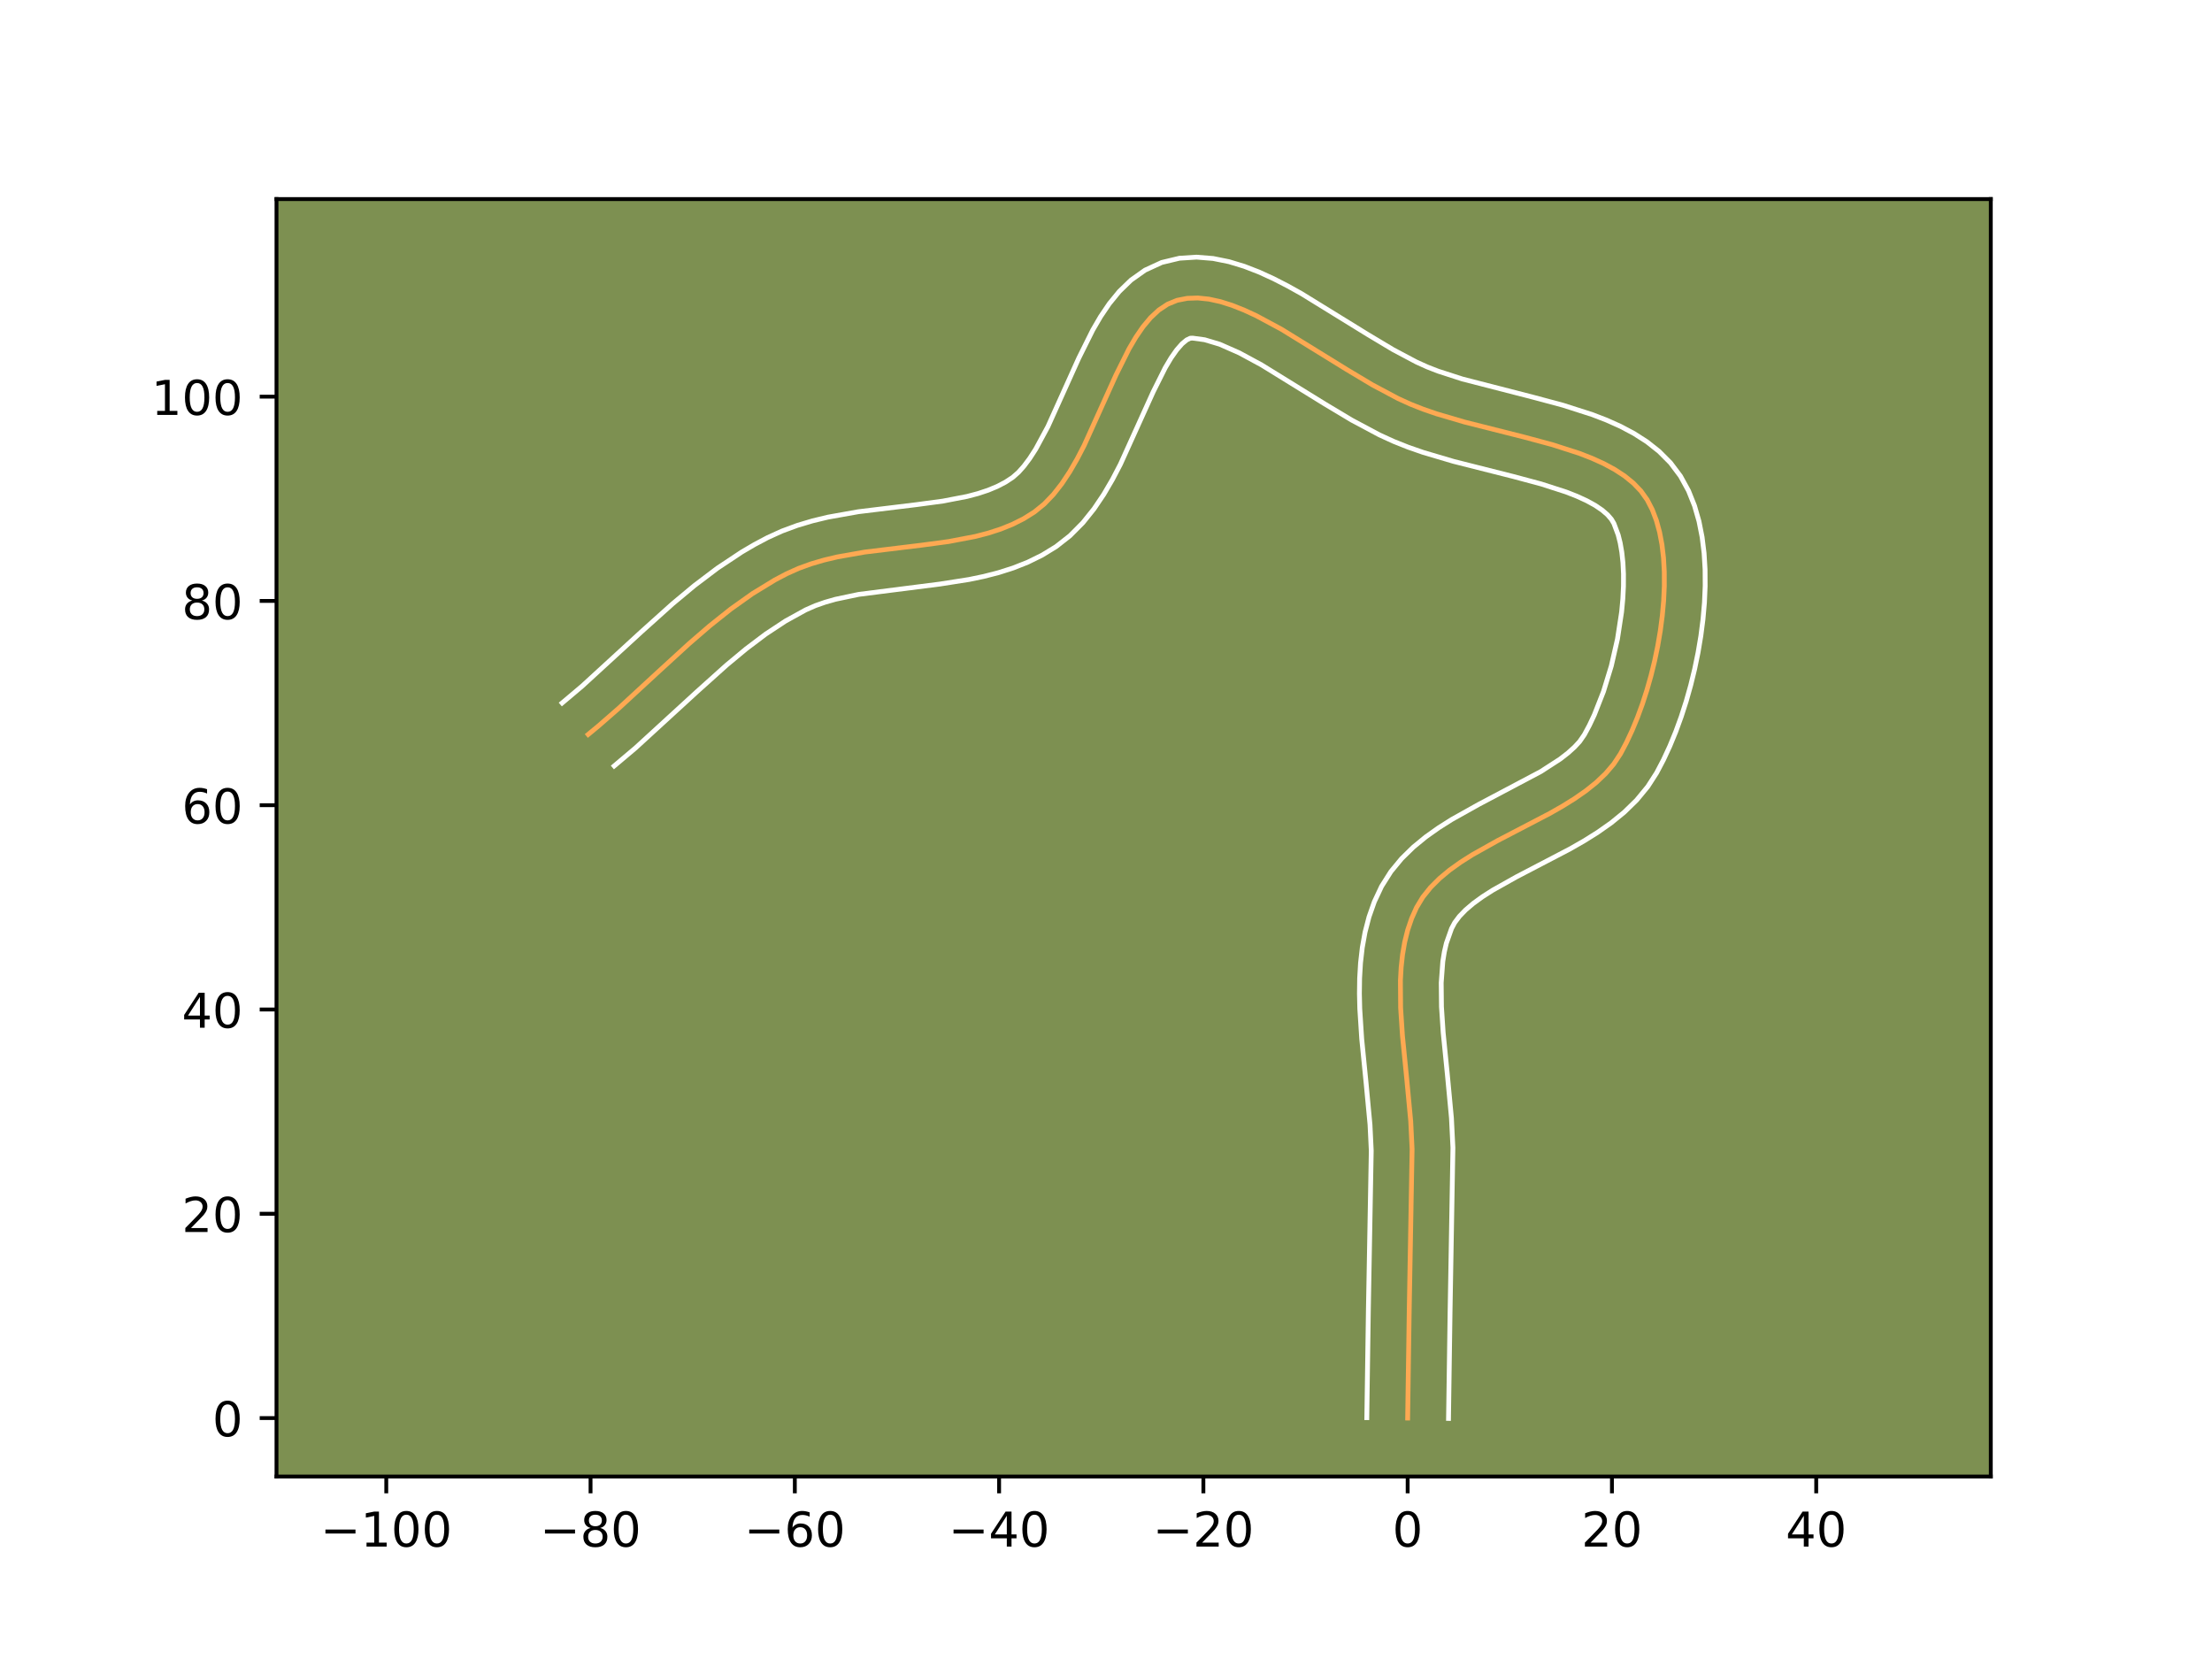 <?xml version="1.0" encoding="utf-8" standalone="no"?>
<!DOCTYPE svg PUBLIC "-//W3C//DTD SVG 1.1//EN"
  "http://www.w3.org/Graphics/SVG/1.1/DTD/svg11.dtd">
<!-- Created with matplotlib (https://matplotlib.org/) -->
<svg height="345.6pt" version="1.1" viewBox="0 0 460.8 345.6" width="460.8pt" xmlns="http://www.w3.org/2000/svg" xmlns:xlink="http://www.w3.org/1999/xlink">
 <defs>
  <style type="text/css">*{stroke-linecap:butt;stroke-linejoin:round;}</style>
 </defs>
 <g id="figure_1">
  <g id="patch_1">
   <path d="M 0 345.6 
L 460.8 345.6 
L 460.8 0 
L 0 0 
z
" style="fill:#ffffff;"/>
  </g>
  <g id="axes_1">
   <g id="patch_2">
    <path d="M 57.6 307.584 
L 414.72 307.584 
L 414.72 41.472 
L 57.6 41.472 
z
" style="fill:#7d9051;"/>
   </g>
   <g id="matplotlib.axis_1">
    <g id="xtick_1">
     <g id="line2d_1">
      <defs>
       <path d="M 0 0 
L 0 3.5 
" id="md767dd6851" style="stroke:#000000;stroke-width:0.8;"/>
      </defs>
      <g>
       <use style="stroke:#000000;stroke-width:0.8;" x="80.467" xlink:href="#md767dd6851" y="307.584"/>
      </g>
     </g>
     <g id="text_1">
      <!-- −100 -->
      <g transform="translate(66.734 322.182)scale(0.1 -0.1)">
       <defs>
        <path d="M 10.594 35.5 
L 73.188 35.5 
L 73.188 27.203 
L 10.594 27.203 
z
" id="DejaVuSans-8722"/>
        <path d="M 12.406 8.297 
L 28.516 8.297 
L 28.516 63.922 
L 10.984 60.406 
L 10.984 69.391 
L 28.422 72.906 
L 38.281 72.906 
L 38.281 8.297 
L 54.391 8.297 
L 54.391 0 
L 12.406 0 
z
" id="DejaVuSans-49"/>
        <path d="M 31.781 66.406 
Q 24.172 66.406 20.328 58.906 
Q 16.5 51.422 16.5 36.375 
Q 16.5 21.391 20.328 13.891 
Q 24.172 6.391 31.781 6.391 
Q 39.453 6.391 43.281 13.891 
Q 47.125 21.391 47.125 36.375 
Q 47.125 51.422 43.281 58.906 
Q 39.453 66.406 31.781 66.406 
z
M 31.781 74.219 
Q 44.047 74.219 50.516 64.516 
Q 56.984 54.828 56.984 36.375 
Q 56.984 17.969 50.516 8.266 
Q 44.047 -1.422 31.781 -1.422 
Q 19.531 -1.422 13.062 8.266 
Q 6.594 17.969 6.594 36.375 
Q 6.594 54.828 13.062 64.516 
Q 19.531 74.219 31.781 74.219 
z
" id="DejaVuSans-48"/>
       </defs>
       <use xlink:href="#DejaVuSans-8722"/>
       <use x="83.789" xlink:href="#DejaVuSans-49"/>
       <use x="147.412" xlink:href="#DejaVuSans-48"/>
       <use x="211.035" xlink:href="#DejaVuSans-48"/>
      </g>
     </g>
    </g>
    <g id="xtick_2">
     <g id="line2d_2">
      <g>
       <use style="stroke:#000000;stroke-width:0.8;" x="123.022" xlink:href="#md767dd6851" y="307.584"/>
      </g>
     </g>
     <g id="text_2">
      <!-- −80 -->
      <g transform="translate(112.47 322.182)scale(0.1 -0.1)">
       <defs>
        <path d="M 31.781 34.625 
Q 24.75 34.625 20.719 30.859 
Q 16.703 27.094 16.703 20.516 
Q 16.703 13.922 20.719 10.156 
Q 24.75 6.391 31.781 6.391 
Q 38.812 6.391 42.859 10.172 
Q 46.922 13.969 46.922 20.516 
Q 46.922 27.094 42.891 30.859 
Q 38.875 34.625 31.781 34.625 
z
M 21.922 38.812 
Q 15.578 40.375 12.031 44.719 
Q 8.5 49.078 8.5 55.328 
Q 8.5 64.062 14.719 69.141 
Q 20.953 74.219 31.781 74.219 
Q 42.672 74.219 48.875 69.141 
Q 55.078 64.062 55.078 55.328 
Q 55.078 49.078 51.531 44.719 
Q 48 40.375 41.703 38.812 
Q 48.828 37.156 52.797 32.312 
Q 56.781 27.484 56.781 20.516 
Q 56.781 9.906 50.312 4.234 
Q 43.844 -1.422 31.781 -1.422 
Q 19.734 -1.422 13.25 4.234 
Q 6.781 9.906 6.781 20.516 
Q 6.781 27.484 10.781 32.312 
Q 14.797 37.156 21.922 38.812 
z
M 18.312 54.391 
Q 18.312 48.734 21.844 45.562 
Q 25.391 42.391 31.781 42.391 
Q 38.141 42.391 41.719 45.562 
Q 45.312 48.734 45.312 54.391 
Q 45.312 60.062 41.719 63.234 
Q 38.141 66.406 31.781 66.406 
Q 25.391 66.406 21.844 63.234 
Q 18.312 60.062 18.312 54.391 
z
" id="DejaVuSans-56"/>
       </defs>
       <use xlink:href="#DejaVuSans-8722"/>
       <use x="83.789" xlink:href="#DejaVuSans-56"/>
       <use x="147.412" xlink:href="#DejaVuSans-48"/>
      </g>
     </g>
    </g>
    <g id="xtick_3">
     <g id="line2d_3">
      <g>
       <use style="stroke:#000000;stroke-width:0.8;" x="165.577" xlink:href="#md767dd6851" y="307.584"/>
      </g>
     </g>
     <g id="text_3">
      <!-- −60 -->
      <g transform="translate(155.024 322.182)scale(0.1 -0.1)">
       <defs>
        <path d="M 33.016 40.375 
Q 26.375 40.375 22.484 35.828 
Q 18.609 31.297 18.609 23.391 
Q 18.609 15.531 22.484 10.953 
Q 26.375 6.391 33.016 6.391 
Q 39.656 6.391 43.531 10.953 
Q 47.406 15.531 47.406 23.391 
Q 47.406 31.297 43.531 35.828 
Q 39.656 40.375 33.016 40.375 
z
M 52.594 71.297 
L 52.594 62.312 
Q 48.875 64.062 45.094 64.984 
Q 41.312 65.922 37.594 65.922 
Q 27.828 65.922 22.672 59.328 
Q 17.531 52.734 16.797 39.406 
Q 19.672 43.656 24.016 45.922 
Q 28.375 48.188 33.594 48.188 
Q 44.578 48.188 50.953 41.516 
Q 57.328 34.859 57.328 23.391 
Q 57.328 12.156 50.688 5.359 
Q 44.047 -1.422 33.016 -1.422 
Q 20.359 -1.422 13.672 8.266 
Q 6.984 17.969 6.984 36.375 
Q 6.984 53.656 15.188 63.938 
Q 23.391 74.219 37.203 74.219 
Q 40.922 74.219 44.703 73.484 
Q 48.484 72.75 52.594 71.297 
z
" id="DejaVuSans-54"/>
       </defs>
       <use xlink:href="#DejaVuSans-8722"/>
       <use x="83.789" xlink:href="#DejaVuSans-54"/>
       <use x="147.412" xlink:href="#DejaVuSans-48"/>
      </g>
     </g>
    </g>
    <g id="xtick_4">
     <g id="line2d_4">
      <g>
       <use style="stroke:#000000;stroke-width:0.8;" x="208.131" xlink:href="#md767dd6851" y="307.584"/>
      </g>
     </g>
     <g id="text_4">
      <!-- −40 -->
      <g transform="translate(197.579 322.182)scale(0.1 -0.1)">
       <defs>
        <path d="M 37.797 64.312 
L 12.891 25.391 
L 37.797 25.391 
z
M 35.203 72.906 
L 47.609 72.906 
L 47.609 25.391 
L 58.016 25.391 
L 58.016 17.188 
L 47.609 17.188 
L 47.609 0 
L 37.797 0 
L 37.797 17.188 
L 4.891 17.188 
L 4.891 26.703 
z
" id="DejaVuSans-52"/>
       </defs>
       <use xlink:href="#DejaVuSans-8722"/>
       <use x="83.789" xlink:href="#DejaVuSans-52"/>
       <use x="147.412" xlink:href="#DejaVuSans-48"/>
      </g>
     </g>
    </g>
    <g id="xtick_5">
     <g id="line2d_5">
      <g>
       <use style="stroke:#000000;stroke-width:0.8;" x="250.686" xlink:href="#md767dd6851" y="307.584"/>
      </g>
     </g>
     <g id="text_5">
      <!-- −20 -->
      <g transform="translate(240.134 322.182)scale(0.1 -0.1)">
       <defs>
        <path d="M 19.188 8.297 
L 53.609 8.297 
L 53.609 0 
L 7.328 0 
L 7.328 8.297 
Q 12.938 14.109 22.625 23.891 
Q 32.328 33.688 34.812 36.531 
Q 39.547 41.844 41.422 45.531 
Q 43.312 49.219 43.312 52.781 
Q 43.312 58.594 39.234 62.25 
Q 35.156 65.922 28.609 65.922 
Q 23.969 65.922 18.812 64.312 
Q 13.672 62.703 7.812 59.422 
L 7.812 69.391 
Q 13.766 71.781 18.938 73 
Q 24.125 74.219 28.422 74.219 
Q 39.75 74.219 46.484 68.547 
Q 53.219 62.891 53.219 53.422 
Q 53.219 48.922 51.531 44.891 
Q 49.859 40.875 45.406 35.406 
Q 44.188 33.984 37.641 27.219 
Q 31.109 20.453 19.188 8.297 
z
" id="DejaVuSans-50"/>
       </defs>
       <use xlink:href="#DejaVuSans-8722"/>
       <use x="83.789" xlink:href="#DejaVuSans-50"/>
       <use x="147.412" xlink:href="#DejaVuSans-48"/>
      </g>
     </g>
    </g>
    <g id="xtick_6">
     <g id="line2d_6">
      <g>
       <use style="stroke:#000000;stroke-width:0.8;" x="293.241" xlink:href="#md767dd6851" y="307.584"/>
      </g>
     </g>
     <g id="text_6">
      <!-- 0 -->
      <g transform="translate(290.06 322.182)scale(0.1 -0.1)">
       <use xlink:href="#DejaVuSans-48"/>
      </g>
     </g>
    </g>
    <g id="xtick_7">
     <g id="line2d_7">
      <g>
       <use style="stroke:#000000;stroke-width:0.8;" x="335.796" xlink:href="#md767dd6851" y="307.584"/>
      </g>
     </g>
     <g id="text_7">
      <!-- 20 -->
      <g transform="translate(329.433 322.182)scale(0.1 -0.1)">
       <use xlink:href="#DejaVuSans-50"/>
       <use x="63.623" xlink:href="#DejaVuSans-48"/>
      </g>
     </g>
    </g>
    <g id="xtick_8">
     <g id="line2d_8">
      <g>
       <use style="stroke:#000000;stroke-width:0.8;" x="378.351" xlink:href="#md767dd6851" y="307.584"/>
      </g>
     </g>
     <g id="text_8">
      <!-- 40 -->
      <g transform="translate(371.988 322.182)scale(0.1 -0.1)">
       <use xlink:href="#DejaVuSans-52"/>
       <use x="63.623" xlink:href="#DejaVuSans-48"/>
      </g>
     </g>
    </g>
   </g>
   <g id="matplotlib.axis_2">
    <g id="ytick_1">
     <g id="line2d_9">
      <defs>
       <path d="M 0 0 
L -3.5 0 
" id="md9356eb1ee" style="stroke:#000000;stroke-width:0.8;"/>
      </defs>
      <g>
       <use style="stroke:#000000;stroke-width:0.8;" x="57.6" xlink:href="#md9356eb1ee" y="295.406"/>
      </g>
     </g>
     <g id="text_9">
      <!-- 0 -->
      <g transform="translate(44.237 299.205)scale(0.1 -0.1)">
       <use xlink:href="#DejaVuSans-48"/>
      </g>
     </g>
    </g>
    <g id="ytick_2">
     <g id="line2d_10">
      <g>
       <use style="stroke:#000000;stroke-width:0.8;" x="57.6" xlink:href="#md9356eb1ee" y="252.851"/>
      </g>
     </g>
     <g id="text_10">
      <!-- 20 -->
      <g transform="translate(37.875 256.651)scale(0.1 -0.1)">
       <use xlink:href="#DejaVuSans-50"/>
       <use x="63.623" xlink:href="#DejaVuSans-48"/>
      </g>
     </g>
    </g>
    <g id="ytick_3">
     <g id="line2d_11">
      <g>
       <use style="stroke:#000000;stroke-width:0.8;" x="57.6" xlink:href="#md9356eb1ee" y="210.297"/>
      </g>
     </g>
     <g id="text_11">
      <!-- 40 -->
      <g transform="translate(37.875 214.096)scale(0.1 -0.1)">
       <use xlink:href="#DejaVuSans-52"/>
       <use x="63.623" xlink:href="#DejaVuSans-48"/>
      </g>
     </g>
    </g>
    <g id="ytick_4">
     <g id="line2d_12">
      <g>
       <use style="stroke:#000000;stroke-width:0.8;" x="57.6" xlink:href="#md9356eb1ee" y="167.742"/>
      </g>
     </g>
     <g id="text_12">
      <!-- 60 -->
      <g transform="translate(37.875 171.541)scale(0.1 -0.1)">
       <use xlink:href="#DejaVuSans-54"/>
       <use x="63.623" xlink:href="#DejaVuSans-48"/>
      </g>
     </g>
    </g>
    <g id="ytick_5">
     <g id="line2d_13">
      <g>
       <use style="stroke:#000000;stroke-width:0.8;" x="57.6" xlink:href="#md9356eb1ee" y="125.187"/>
      </g>
     </g>
     <g id="text_13">
      <!-- 80 -->
      <g transform="translate(37.875 128.986)scale(0.1 -0.1)">
       <use xlink:href="#DejaVuSans-56"/>
       <use x="63.623" xlink:href="#DejaVuSans-48"/>
      </g>
     </g>
    </g>
    <g id="ytick_6">
     <g id="line2d_14">
      <g>
       <use style="stroke:#000000;stroke-width:0.8;" x="57.6" xlink:href="#md9356eb1ee" y="82.632"/>
      </g>
     </g>
     <g id="text_14">
      <!-- 100 -->
      <g transform="translate(31.512 86.431)scale(0.1 -0.1)">
       <use xlink:href="#DejaVuSans-49"/>
       <use x="63.623" xlink:href="#DejaVuSans-48"/>
       <use x="127.246" xlink:href="#DejaVuSans-48"/>
      </g>
     </g>
    </g>
   </g>
   <g id="line2d_15">
    <path clip-path="url(#p40d9338aa8)" d="M 293.241 295.406 
L 293.566 273.012 
L 294.164 239.394 
L 293.88 233.601 
L 293.045 224.703 
L 292.156 215.777 
L 291.775 209.935 
L 291.733 204.266 
L 291.885 201.519 
L 292.176 198.843 
L 292.625 196.248 
L 293.249 193.742 
L 294.067 191.334 
L 295.098 189.035 
L 296.401 186.878 
L 298.002 184.877 
L 299.867 183.015 
L 301.961 181.272 
L 304.251 179.631 
L 306.701 178.074 
L 311.948 175.134 
L 322.861 169.444 
L 325.476 167.954 
L 327.978 166.399 
L 330.332 164.762 
L 332.503 163.025 
L 334.458 161.168 
L 336.162 159.173 
L 337.58 157.023 
L 338.817 154.688 
L 339.993 152.171 
L 341.101 149.493 
L 342.133 146.679 
L 343.081 143.752 
L 343.937 140.736 
L 344.694 137.654 
L 345.343 134.53 
L 345.877 131.387 
L 346.287 128.249 
L 346.567 125.14 
L 346.707 122.083 
L 346.701 119.102 
L 346.54 116.219 
L 346.216 113.46 
L 345.722 110.847 
L 345.05 108.403 
L 344.192 106.153 
L 343.14 104.121 
L 341.84 102.295 
L 340.257 100.642 
L 338.418 99.146 
L 336.345 97.792 
L 334.063 96.565 
L 331.597 95.449 
L 328.971 94.429 
L 323.336 92.619 
L 317.352 91.012 
L 305.116 87.924 
L 299.253 86.2 
L 296.471 85.24 
L 293.82 84.194 
L 291.221 83.009 
L 285.909 80.183 
L 280.499 76.945 
L 266.964 68.595 
L 261.713 65.772 
L 259.153 64.59 
L 256.648 63.599 
L 254.207 62.83 
L 251.835 62.312 
L 249.543 62.074 
L 247.337 62.147 
L 245.225 62.558 
L 243.243 63.368 
L 241.409 64.585 
L 239.703 66.169 
L 238.109 68.076 
L 236.609 70.264 
L 235.185 72.691 
L 232.493 78.091 
L 225.847 92.797 
L 224.389 95.606 
L 222.847 98.272 
L 221.203 100.753 
L 219.439 103.006 
L 217.537 104.988 
L 215.48 106.658 
L 213.267 108.045 
L 210.917 109.226 
L 208.447 110.222 
L 205.869 111.055 
L 203.198 111.749 
L 197.631 112.81 
L 191.86 113.585 
L 180.152 115.005 
L 174.441 116.012 
L 171.67 116.669 
L 168.975 117.458 
L 166.369 118.403 
L 163.867 119.526 
L 161.448 120.801 
L 156.764 123.658 
L 152.254 126.864 
L 147.881 130.345 
L 143.611 134.031 
L 137.317 139.786 
L 128.947 147.5 
L 124.69 151.213 
L 122.527 153.002 
L 122.527 153.002 
" style="fill:none;stroke:#fea952;stroke-linecap:square;"/>
   </g>
   <g id="line2d_16">
    <path clip-path="url(#p40d9338aa8)" d="M 284.731 295.324 
L 285.057 272.849 
L 285.658 239.697 
L 285.397 234.297 
L 284.581 225.595 
L 283.669 216.424 
L 283.266 210.15 
L 283.192 206.981 
L 283.235 203.796 
L 283.424 200.598 
L 283.79 197.393 
L 284.366 194.19 
L 285.191 191.003 
L 286.301 187.854 
L 287.812 184.636 
L 289.756 181.56 
L 291.988 178.855 
L 294.424 176.472 
L 297.003 174.354 
L 299.685 172.449 
L 302.435 170.709 
L 308.02 167.584 
L 320.984 160.725 
L 325.014 158.117 
L 326.641 156.854 
L 327.987 155.64 
L 329.057 154.487 
L 330.059 153.038 
L 331.106 151.086 
L 332.129 148.916 
L 334.036 144.056 
L 335.672 138.707 
L 336.952 133.105 
L 337.81 127.488 
L 338.065 124.75 
L 338.196 122.101 
L 338.203 119.576 
L 338.087 117.21 
L 337.853 115.04 
L 337.516 113.104 
L 337.098 111.436 
L 336.209 109.059 
L 335.691 108.18 
L 334.888 107.245 
L 333.763 106.271 
L 332.313 105.287 
L 330.555 104.319 
L 328.518 103.383 
L 326.234 102.488 
L 321.061 100.82 
L 315.289 99.27 
L 302.816 96.119 
L 296.477 94.245 
L 293.347 93.157 
L 290.291 91.939 
L 287.353 90.591 
L 281.601 87.524 
L 275.99 84.164 
L 262.814 76.025 
L 258.143 73.499 
L 254.092 71.717 
L 250.957 70.778 
L 248.443 70.437 
L 247.95 70.459 
L 247.2 70.822 
L 246.233 71.627 
L 245.129 72.889 
L 243.949 74.572 
L 242.734 76.622 
L 240.251 81.591 
L 233.401 96.717 
L 231.756 99.868 
L 229.941 102.974 
L 227.904 106 
L 225.581 108.898 
L 222.901 111.596 
L 220.001 113.868 
L 217.088 115.65 
L 214.099 117.12 
L 211.065 118.32 
L 208.01 119.293 
L 204.946 120.079 
L 201.887 120.715 
L 195.82 121.667 
L 178.887 123.821 
L 174.063 124.836 
L 171.877 125.459 
L 169.854 126.168 
L 167.836 127.055 
L 163.654 129.36 
L 159.527 132.082 
L 155.432 135.17 
L 151.348 138.565 
L 145.192 144.091 
L 132.374 155.832 
L 127.953 159.56 
L 127.953 159.56 
" style="fill:none;stroke:#ffffff;stroke-linecap:square;"/>
   </g>
   <g id="line2d_17">
    <path clip-path="url(#p40d9338aa8)" d="M 301.752 295.488 
L 302.076 273.174 
L 302.669 239.09 
L 302.362 232.904 
L 301.509 223.811 
L 300.642 215.131 
L 300.283 209.72 
L 300.231 204.735 
L 300.563 200.293 
L 300.883 198.305 
L 301.307 196.481 
L 302.383 193.435 
L 303.046 192.195 
L 304.016 190.899 
L 305.31 189.557 
L 306.919 188.19 
L 308.816 186.814 
L 310.968 185.438 
L 315.875 182.685 
L 327.074 176.839 
L 329.968 175.183 
L 332.837 173.387 
L 335.65 171.407 
L 338.365 169.195 
L 340.929 166.696 
L 343.266 163.859 
L 345.101 161.007 
L 346.528 158.291 
L 347.857 155.425 
L 349.092 152.423 
L 350.23 149.302 
L 351.269 146.076 
L 352.203 142.765 
L 353.027 139.385 
L 353.734 135.955 
L 354.316 132.491 
L 354.764 129.011 
L 355.068 125.531 
L 355.218 122.065 
L 355.198 118.627 
L 354.993 115.229 
L 354.579 111.88 
L 353.929 108.59 
L 353.003 105.37 
L 351.751 102.242 
L 350.072 99.182 
L 347.988 96.41 
L 345.627 94.039 
L 343.072 92.021 
L 340.377 90.297 
L 337.572 88.81 
L 334.677 87.515 
L 331.709 86.371 
L 325.611 84.418 
L 319.415 82.755 
L 304.647 78.956 
L 299.595 77.323 
L 297.349 76.449 
L 295.088 75.428 
L 290.216 72.843 
L 285.008 69.727 
L 271.115 61.165 
L 268.222 59.554 
L 265.282 58.046 
L 262.283 56.675 
L 259.205 55.482 
L 256.024 54.516 
L 252.713 53.847 
L 249.264 53.568 
L 245.708 53.793 
L 242.008 54.679 
L 238.537 56.276 
L 235.617 58.348 
L 233.173 60.711 
L 231.089 63.263 
L 229.269 65.956 
L 227.636 68.76 
L 224.735 74.59 
L 218.292 88.877 
L 215.753 93.57 
L 214.502 95.506 
L 213.297 97.114 
L 212.174 98.379 
L 210.959 99.447 
L 209.445 100.441 
L 207.736 101.332 
L 205.828 102.124 
L 203.728 102.818 
L 201.449 103.42 
L 196.42 104.386 
L 190.886 105.13 
L 178.81 106.6 
L 172.477 107.73 
L 169.277 108.501 
L 166.074 109.457 
L 162.885 110.638 
L 159.897 111.998 
L 157.159 113.45 
L 154.51 115.003 
L 149.452 118.362 
L 144.673 121.979 
L 140.123 125.769 
L 133.62 131.607 
L 121.282 142.92 
L 117.102 146.444 
L 117.102 146.444 
" style="fill:none;stroke:#ffffff;stroke-linecap:square;"/>
   </g>
   <g id="patch_3">
    <path d="M 57.6 307.584 
L 57.6 41.472 
" style="fill:none;stroke:#000000;stroke-linecap:square;stroke-linejoin:miter;stroke-width:0.8;"/>
   </g>
   <g id="patch_4">
    <path d="M 414.72 307.584 
L 414.72 41.472 
" style="fill:none;stroke:#000000;stroke-linecap:square;stroke-linejoin:miter;stroke-width:0.8;"/>
   </g>
   <g id="patch_5">
    <path d="M 57.6 307.584 
L 414.72 307.584 
" style="fill:none;stroke:#000000;stroke-linecap:square;stroke-linejoin:miter;stroke-width:0.8;"/>
   </g>
   <g id="patch_6">
    <path d="M 57.6 41.472 
L 414.72 41.472 
" style="fill:none;stroke:#000000;stroke-linecap:square;stroke-linejoin:miter;stroke-width:0.8;"/>
   </g>
  </g>
 </g>
 <defs>
  <clipPath id="p40d9338aa8">
   <rect height="266.112" width="357.12" x="57.6" y="41.472"/>
  </clipPath>
 </defs>
</svg>
